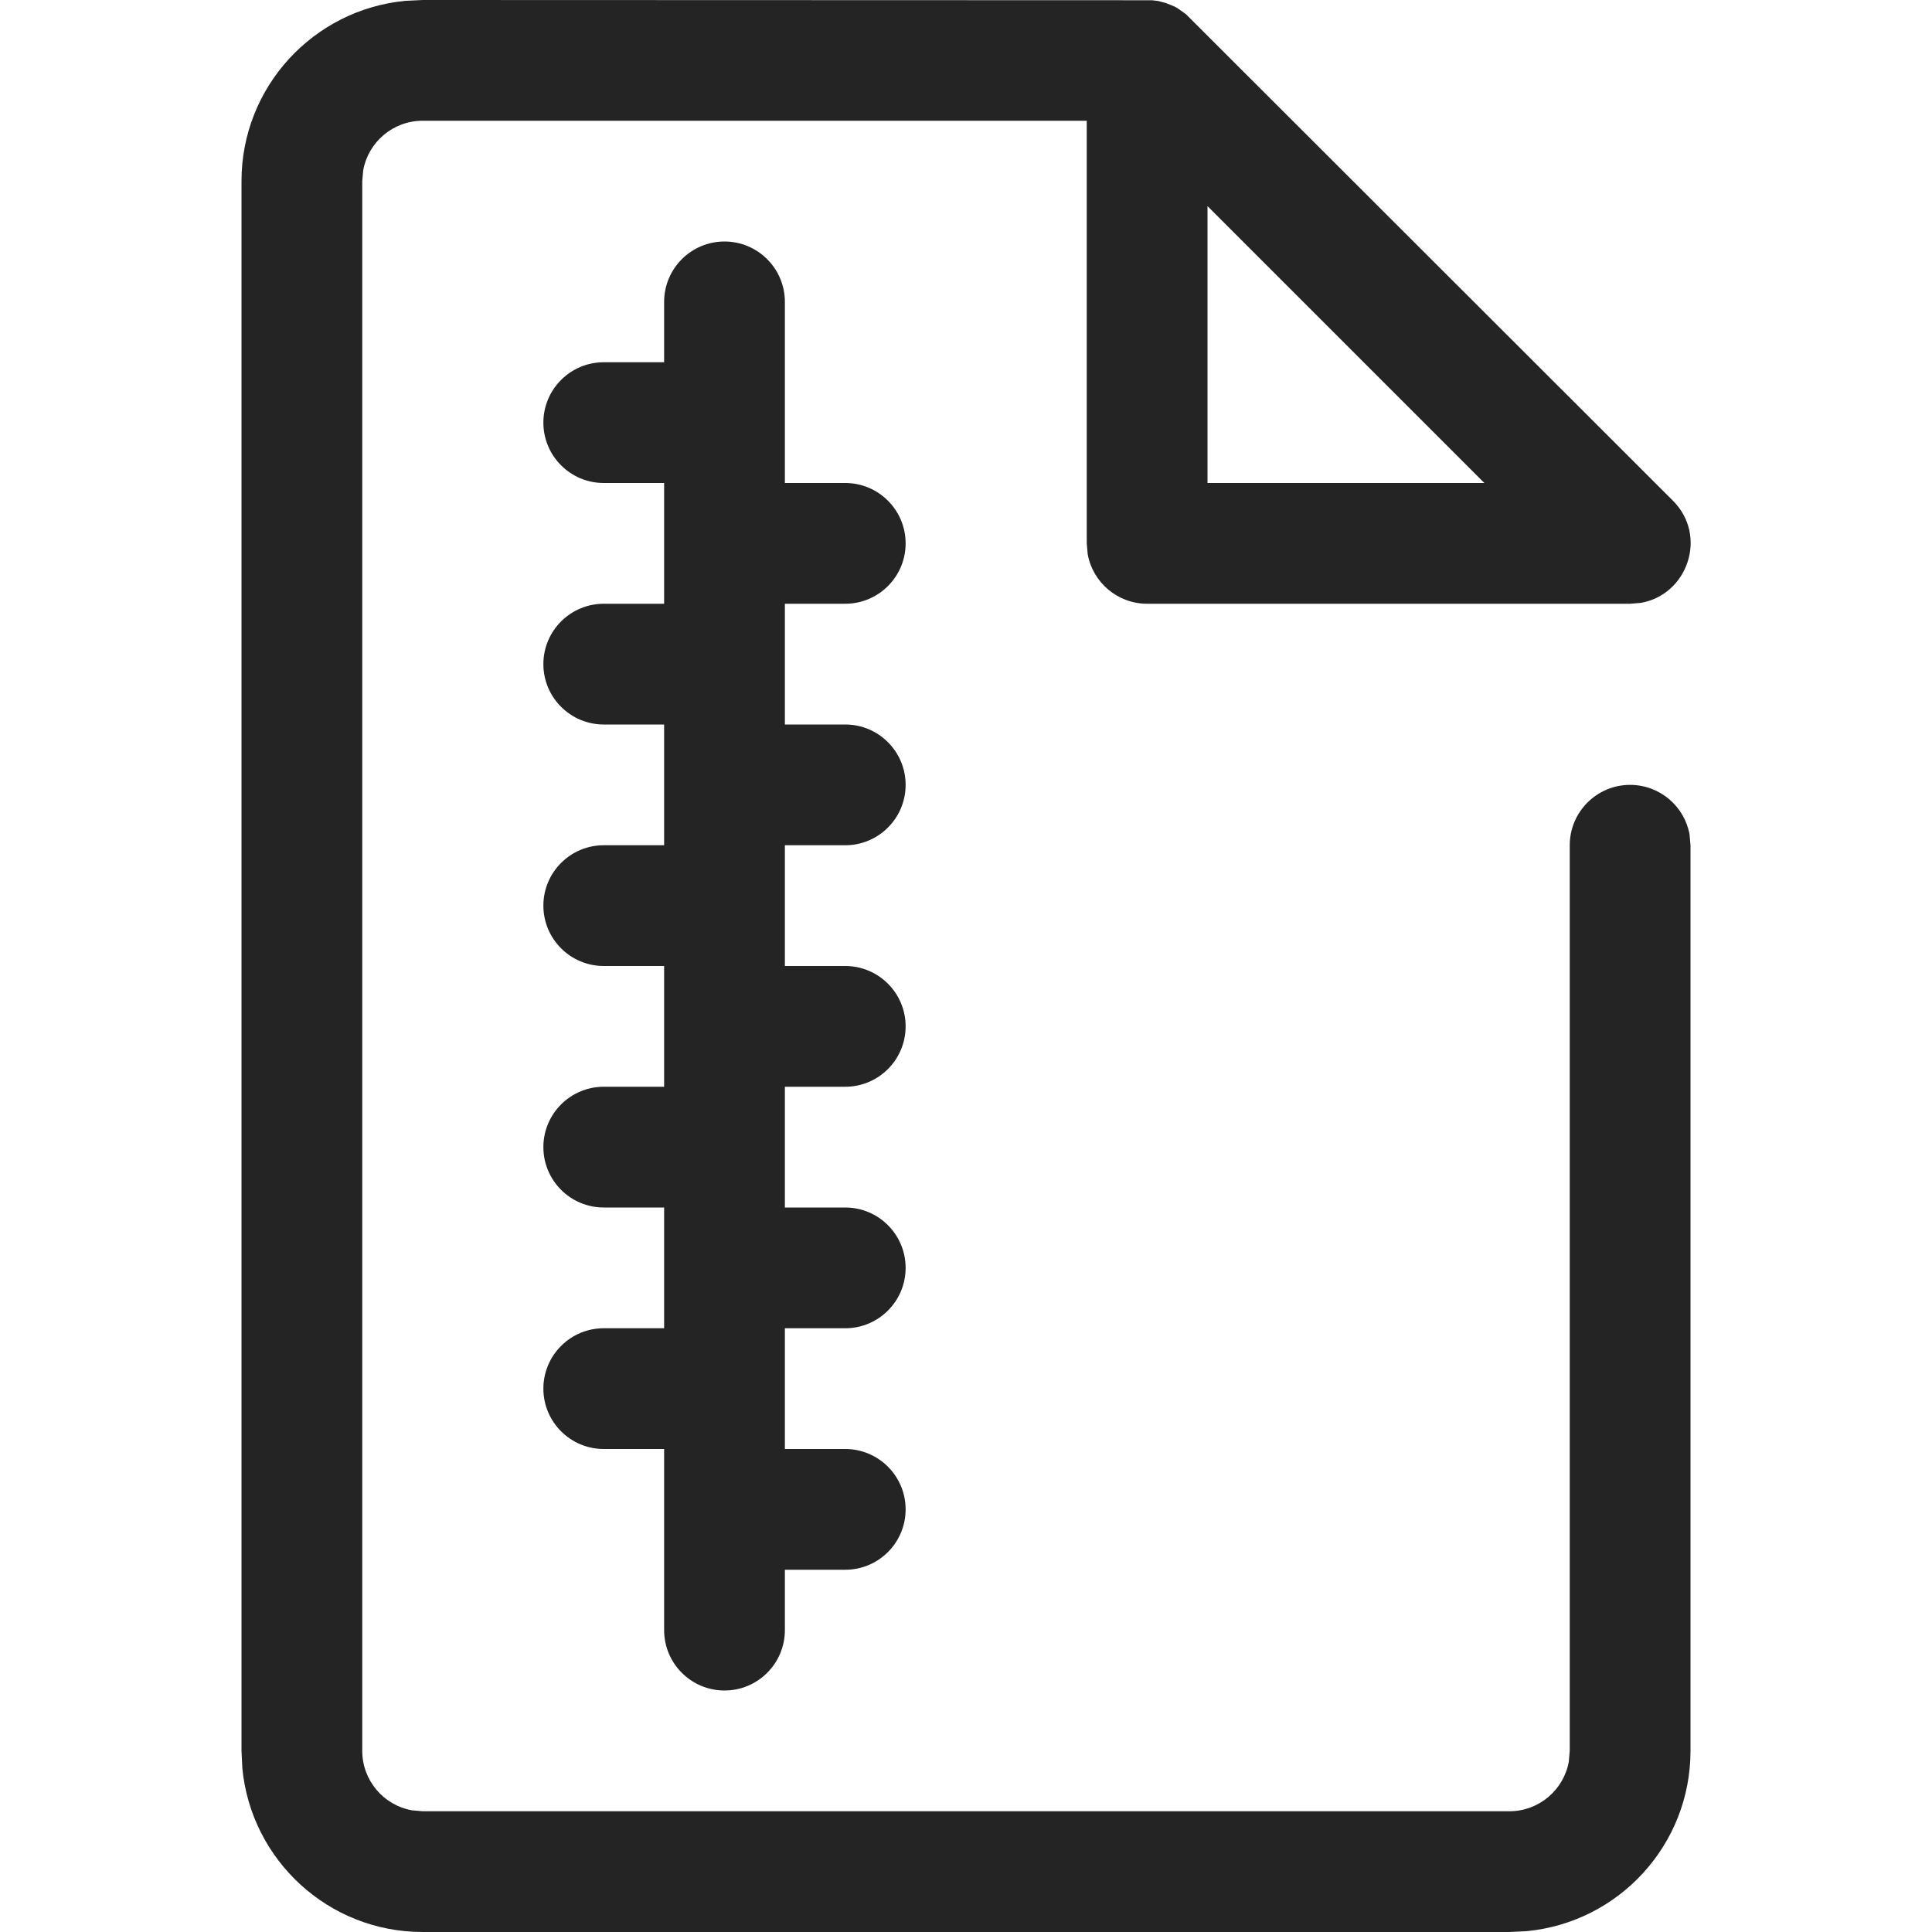 <svg xmlns="http://www.w3.org/2000/svg" width="16" height="16" viewBox="0 0 16 16"><path fill="#242424" fill-rule="evenodd" d="M3.5,0 L9.54,0.002 L9.59,0.008 L9.655,0.025 L9.727,0.054 L9.752,0.068 L9.822,0.118 L13.854,4.146 C14.148,4.44 13.973,4.929 13.586,4.993 L13.5,5 L9.5,5 C9.255,5 9.05,4.823 9.008,4.59 L9,4.5 L9,1 L3.5,1 C3.255,1 3.05,1.177 3.008,1.41 L3,1.5 L3,14.5 C3,14.745 3.177,14.95 3.41,14.992 L3.5,15 L12.5,15 C12.745,15 12.95,14.823 12.992,14.59 L13,14.5 L13,7 C13,6.724 13.224,6.5 13.5,6.5 C13.745,6.5 13.95,6.677 13.992,6.91 L14,7 L14,14.5 C14,15.28 13.405,15.92 12.644,15.993 L12.5,16 L3.5,16 C2.72,16 2.08,15.405 2.007,14.644 L2,14.5 L2,1.5 C2,0.72 2.595,0.08 3.356,0.007 L3.5,0 Z M10,1.707 L10,4 L12.293,4 L10,1.707 Z M6,2 C6.276,2 6.5,2.224 6.5,2.5 L6.5,4 L7,4 C7.276,4 7.5,4.224 7.5,4.5 C7.5,4.776 7.276,5 7,5 L6.5,5 L6.5,6 L7,6 C7.276,6 7.5,6.224 7.5,6.5 C7.5,6.776 7.276,7 7,7 L6.5,7 L6.5,8 L7,8 C7.276,8 7.5,8.224 7.5,8.5 C7.5,8.776 7.276,9 7,9 L6.5,9 L6.5,10 L7,10 C7.276,10 7.5,10.224 7.5,10.5 C7.5,10.776 7.276,11 7,11 L6.5,11 L6.5,12 L7,12 C7.276,12 7.5,12.224 7.5,12.5 C7.5,12.776 7.276,13 7,13 L6.5,13 L6.5,13.5 C6.5,13.776 6.276,14 6,14 C5.724,14 5.5,13.776 5.5,13.5 L5.5,12 L5,12 C4.724,12 4.5,11.776 4.5,11.5 C4.5,11.224 4.724,11 5,11 L5.5,11 L5.5,10 L5,10 C4.724,10 4.5,9.776 4.5,9.5 C4.5,9.224 4.724,9 5,9 L5.5,9 L5.5,8 L5,8 C4.724,8 4.5,7.776 4.5,7.5 C4.5,7.224 4.724,7 5,7 L5.5,7 L5.5,6 L5,6 C4.724,6 4.5,5.776 4.5,5.5 C4.5,5.224 4.724,5 5,5 L5.5,5 L5.5,4 L5,4 C4.724,4 4.5,3.776 4.5,3.5 C4.5,3.224 4.724,3 5,3 L5.5,3 L5.5,2.5 C5.5,2.224 5.724,2 6,2 Z"/></svg>